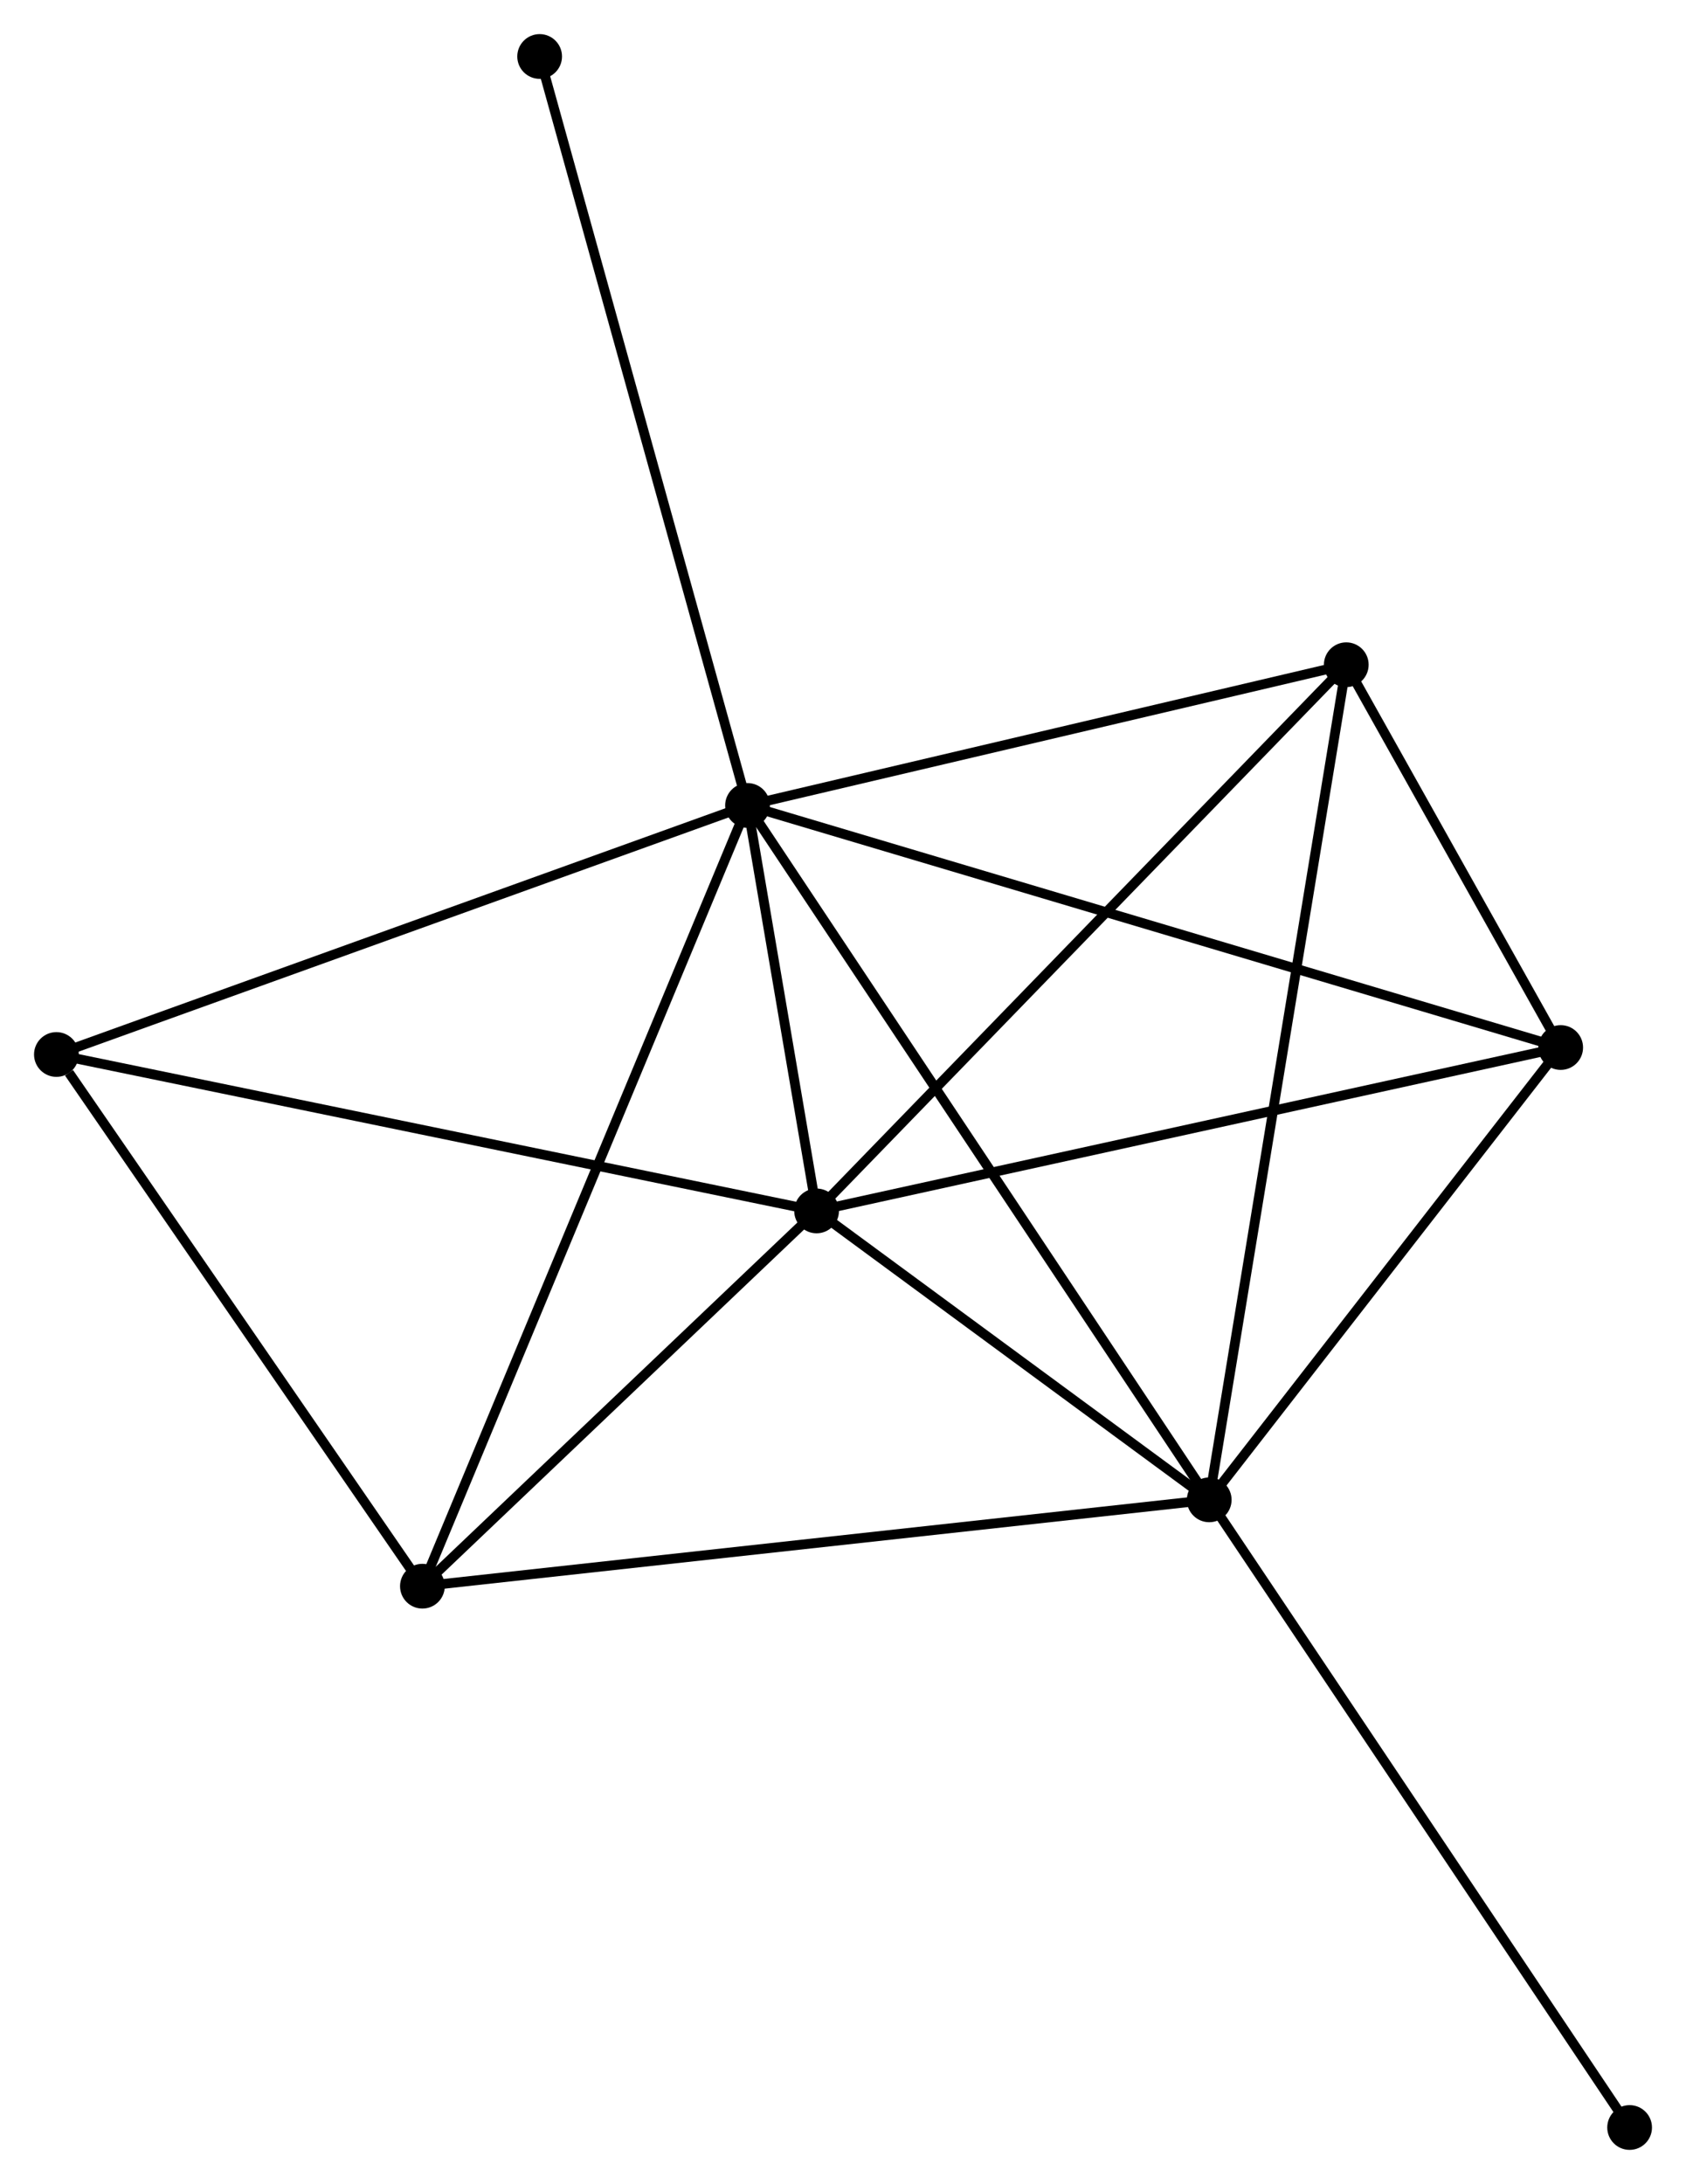 <?xml version="1.0" encoding="UTF-8" standalone="no"?>
<!DOCTYPE svg PUBLIC "-//W3C//DTD SVG 1.1//EN"
 "http://www.w3.org/Graphics/SVG/1.1/DTD/svg11.dtd">
<!-- Generated by graphviz version 2.36.0 (20140111.2315)
 -->
<!-- Title: %3 Pages: 1 -->
<svg width="173pt" height="224pt"
 viewBox="0.00 0.00 173.37 224.47" xmlns="http://www.w3.org/2000/svg" xmlns:xlink="http://www.w3.org/1999/xlink">
<g id="graph0" class="graph" transform="scale(1 1) rotate(0) translate(4 220.469)">
<title>%3</title>
<!-- 0 -->
<g id="node1" class="node"><title>0</title>
<ellipse fill="black" stroke="black" cx="72.867" cy="-137.687" rx="1.8" ry="1.8"/>
</g>
<!-- 1 -->
<g id="node2" class="node"><title>1</title>
<ellipse fill="black" stroke="black" cx="79.969" cy="-96.01" rx="1.8" ry="1.8"/>
</g>
<!-- 0&#45;&#45;1 -->
<g id="edge1" class="edge"><title>0&#45;&#45;1</title>
<path fill="none" stroke="black" d="M73.172,-135.897C74.319,-129.166 78.369,-105.397 79.607,-98.134"/>
</g>
<!-- 2 -->
<g id="node3" class="node"><title>2</title>
<ellipse fill="black" stroke="black" cx="120.343" cy="-66.314" rx="1.8" ry="1.8"/>
</g>
<!-- 0&#45;&#45;2 -->
<g id="edge2" class="edge"><title>0&#45;&#45;2</title>
<path fill="none" stroke="black" d="M74.041,-135.923C80.609,-126.048 112.749,-77.73 119.21,-68.016"/>
</g>
<!-- 3 -->
<g id="node4" class="node"><title>3</title>
<ellipse fill="black" stroke="black" cx="134.436" cy="-152.149" rx="1.8" ry="1.8"/>
</g>
<!-- 0&#45;&#45;3 -->
<g id="edge3" class="edge"><title>0&#45;&#45;3</title>
<path fill="none" stroke="black" d="M74.644,-138.105C83.477,-140.179 122.631,-149.376 132.281,-151.643"/>
</g>
<!-- 4 -->
<g id="node5" class="node"><title>4</title>
<ellipse fill="black" stroke="black" cx="39.436" cy="-57.438" rx="1.8" ry="1.8"/>
</g>
<!-- 0&#45;&#45;4 -->
<g id="edge4" class="edge"><title>0&#45;&#45;4</title>
<path fill="none" stroke="black" d="M72.169,-136.011C67.818,-125.568 44.47,-69.522 40.13,-59.105"/>
</g>
<!-- 5 -->
<g id="node6" class="node"><title>5</title>
<ellipse fill="black" stroke="black" cx="156.484" cy="-112.805" rx="1.8" ry="1.8"/>
</g>
<!-- 0&#45;&#45;5 -->
<g id="edge5" class="edge"><title>0&#45;&#45;5</title>
<path fill="none" stroke="black" d="M74.614,-137.168C85.496,-133.93 143.893,-116.552 154.747,-113.322"/>
</g>
<!-- 6 -->
<g id="node7" class="node"><title>6</title>
<ellipse fill="black" stroke="black" cx="1.8" cy="-112.089" rx="1.8" ry="1.8"/>
</g>
<!-- 0&#45;&#45;6 -->
<g id="edge6" class="edge"><title>0&#45;&#45;6</title>
<path fill="none" stroke="black" d="M71.111,-137.055C61.278,-133.513 13.167,-116.183 3.495,-112.699"/>
</g>
<!-- 7 -->
<g id="node8" class="node"><title>7</title>
<ellipse fill="black" stroke="black" cx="51.491" cy="-214.669" rx="1.8" ry="1.8"/>
</g>
<!-- 0&#45;&#45;7 -->
<g id="edge7" class="edge"><title>0&#45;&#45;7</title>
<path fill="none" stroke="black" d="M72.339,-139.59C69.381,-150.241 54.91,-202.357 52.001,-212.833"/>
</g>
<!-- 1&#45;&#45;2 -->
<g id="edge8" class="edge"><title>1&#45;&#45;2</title>
<path fill="none" stroke="black" d="M81.703,-94.734C88.344,-89.849 112.107,-72.371 118.659,-67.552"/>
</g>
<!-- 1&#45;&#45;3 -->
<g id="edge9" class="edge"><title>1&#45;&#45;3</title>
<path fill="none" stroke="black" d="M81.315,-97.397C88.785,-105.097 125.085,-142.511 132.937,-150.604"/>
</g>
<!-- 1&#45;&#45;4 -->
<g id="edge10" class="edge"><title>1&#45;&#45;4</title>
<path fill="none" stroke="black" d="M78.62,-94.726C72.466,-88.87 47.081,-64.713 40.831,-58.766"/>
</g>
<!-- 1&#45;&#45;5 -->
<g id="edge11" class="edge"><title>1&#45;&#45;5</title>
<path fill="none" stroke="black" d="M81.86,-96.425C92.446,-98.748 144.246,-110.119 154.659,-112.404"/>
</g>
<!-- 1&#45;&#45;6 -->
<g id="edge12" class="edge"><title>1&#45;&#45;6</title>
<path fill="none" stroke="black" d="M78.036,-96.407C67.222,-98.632 14.302,-109.517 3.665,-111.705"/>
</g>
<!-- 2&#45;&#45;3 -->
<g id="edge13" class="edge"><title>2&#45;&#45;3</title>
<path fill="none" stroke="black" d="M120.637,-68.107C122.471,-79.277 132.314,-139.224 134.143,-150.366"/>
</g>
<!-- 2&#45;&#45;4 -->
<g id="edge14" class="edge"><title>2&#45;&#45;4</title>
<path fill="none" stroke="black" d="M118.343,-66.094C107.149,-64.867 52.376,-58.858 41.366,-57.65"/>
</g>
<!-- 2&#45;&#45;5 -->
<g id="edge15" class="edge"><title>2&#45;&#45;5</title>
<path fill="none" stroke="black" d="M121.545,-67.861C127.032,-74.919 149.667,-104.036 155.24,-111.205"/>
</g>
<!-- 8 -->
<g id="node9" class="node"><title>8</title>
<ellipse fill="black" stroke="black" cx="163.572" cy="-1.8" rx="1.8" ry="1.8"/>
</g>
<!-- 2&#45;&#45;8 -->
<g id="edge16" class="edge"><title>2&#45;&#45;8</title>
<path fill="none" stroke="black" d="M121.411,-64.719C127.34,-55.871 156.151,-12.875 162.382,-3.576"/>
</g>
<!-- 3&#45;&#45;5 -->
<g id="edge17" class="edge"><title>3&#45;&#45;5</title>
<path fill="none" stroke="black" d="M135.384,-150.458C139.01,-143.987 151.987,-120.83 155.565,-114.446"/>
</g>
<!-- 4&#45;&#45;6 -->
<g id="edge18" class="edge"><title>4&#45;&#45;6</title>
<path fill="none" stroke="black" d="M38.184,-59.256C32.469,-67.554 8.899,-101.78 3.096,-110.207"/>
</g>
</g>
</svg>
